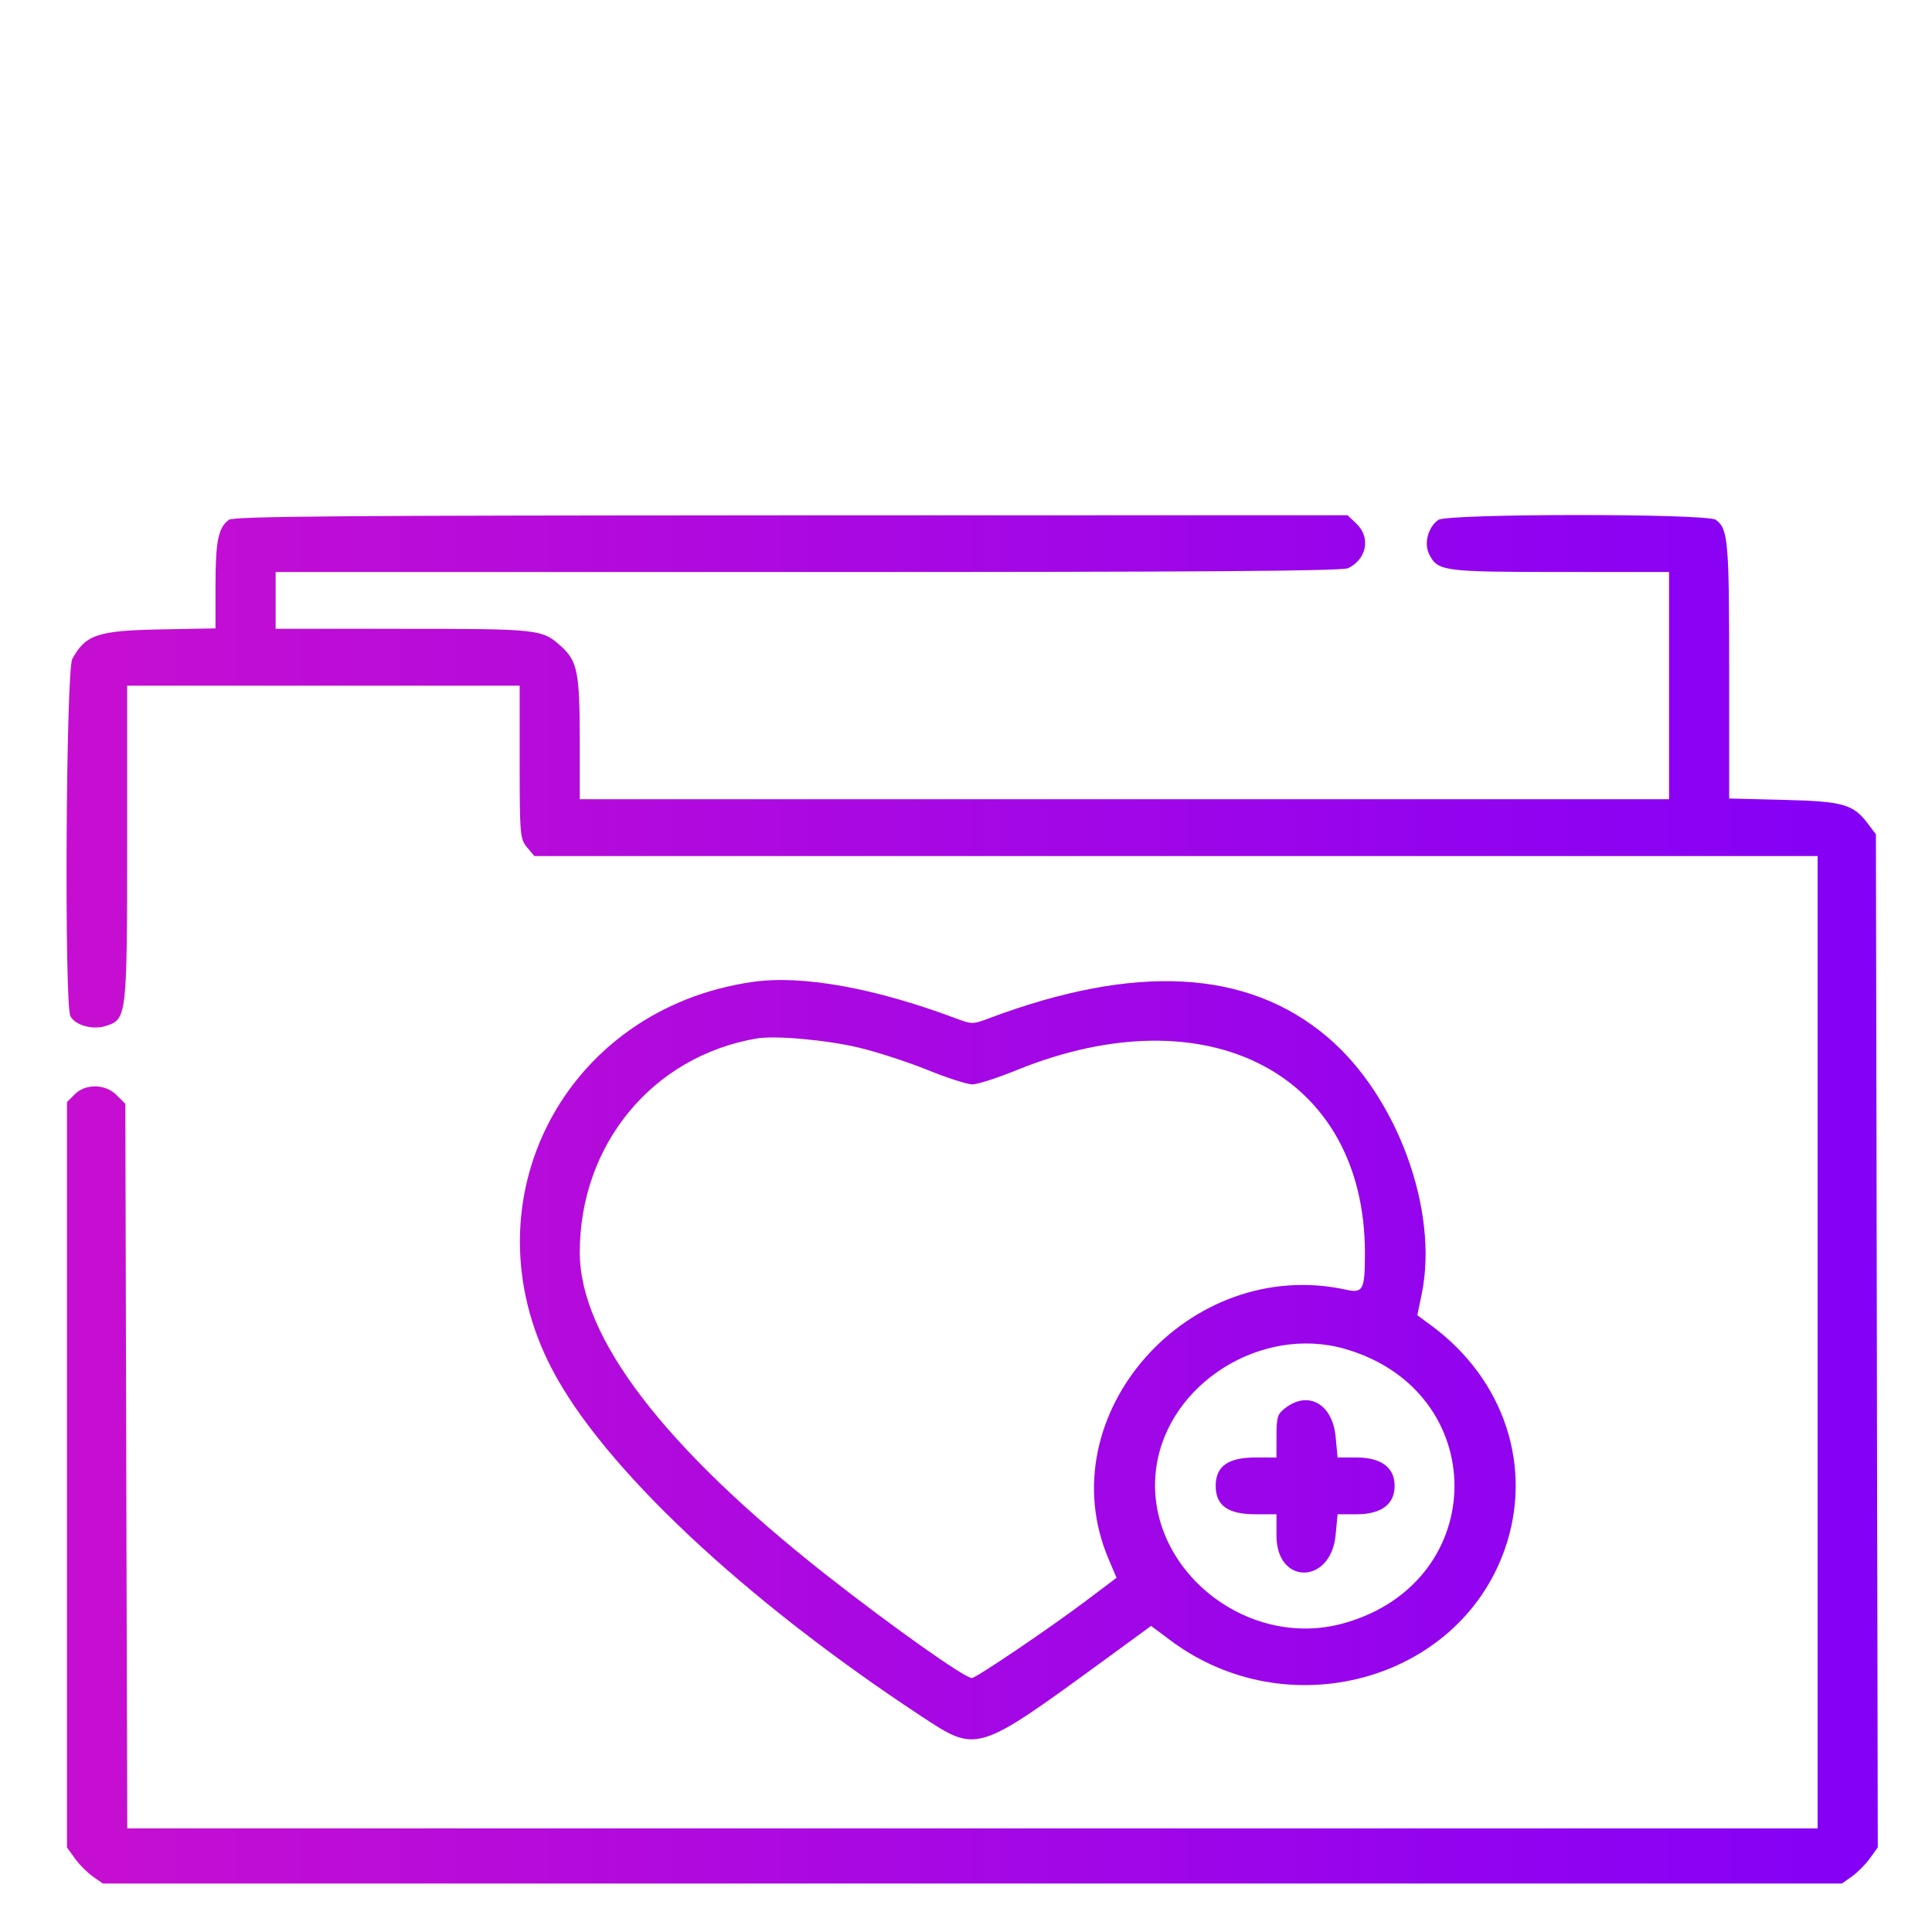 <?xml version="1.0" standalone="no"?><!-- Generator: Gravit.io --><svg xmlns="http://www.w3.org/2000/svg" xmlns:xlink="http://www.w3.org/1999/xlink" style="isolation:isolate" viewBox="0 0 48 48" width="48" height="48"><defs><clipPath id="_clipPath_7OZ2mOqIC31ldS33tOWGBclnAFZlRQbH"><rect width="48" height="48"/></clipPath></defs><g clip-path="url(#_clipPath_7OZ2mOqIC31ldS33tOWGBclnAFZlRQbH)"><linearGradient id="_lgradient_3" x1="0" y1="0.5" x2="1" y2="0.5" gradientTransform="matrix(45,0,0,34,1.653,12.796)" gradientUnits="userSpaceOnUse"><stop offset="2.609%" stop-opacity="1" style="stop-color:rgb(197,14,210)"/><stop offset="98.696%" stop-opacity="1" style="stop-color:rgb(133,0,247)"/></linearGradient><path d=" M 5.687 12.914 C 5.425 13.102 5.354 13.448 5.354 14.544 L 5.354 15.612 L 3.963 15.638 C 2.426 15.668 2.125 15.769 1.796 16.371 C 1.638 16.659 1.595 24.976 1.75 25.25 C 1.88 25.48 2.312 25.595 2.64 25.487 C 3.15 25.319 3.158 25.254 3.158 20.939 L 3.158 17.035 L 8.034 17.035 L 12.911 17.035 L 12.911 18.933 C 12.911 20.727 12.921 20.843 13.093 21.05 L 13.275 21.268 L 29.216 21.268 L 45.158 21.268 L 45.158 33.347 L 45.158 45.426 L 24.159 45.426 L 3.161 45.426 L 3.137 36.425 L 3.114 27.425 L 2.901 27.211 C 2.618 26.926 2.126 26.916 1.855 27.189 L 1.664 27.381 L 1.664 36.64 L 1.664 45.899 L 1.862 46.174 C 1.97 46.325 2.171 46.526 2.307 46.622 L 2.555 46.796 L 24.158 46.796 L 45.76 46.796 L 46.008 46.622 C 46.144 46.526 46.345 46.324 46.455 46.173 L 46.653 45.897 L 46.63 33.313 L 46.607 20.729 L 46.403 20.458 C 46.041 19.979 45.79 19.909 44.301 19.872 L 42.961 19.839 L 42.961 16.658 C 42.961 13.435 42.934 13.134 42.628 12.914 C 42.406 12.755 35.956 12.757 35.734 12.917 C 35.478 13.1 35.372 13.502 35.507 13.769 C 35.722 14.193 35.846 14.209 38.765 14.211 L 41.467 14.212 L 41.467 17.035 L 41.467 19.857 L 27.936 19.857 L 14.404 19.857 L 14.404 18.384 C 14.403 16.713 14.347 16.428 13.944 16.061 C 13.474 15.632 13.396 15.623 10.005 15.623 L 6.848 15.623 L 6.848 14.918 L 6.848 14.212 L 20.078 14.212 C 29.967 14.212 33.356 14.188 33.499 14.115 C 33.963 13.882 34.058 13.347 33.695 13.005 L 33.479 12.801 L 19.658 12.803 C 8.459 12.806 5.809 12.827 5.687 12.914 Z  M 18.71 24.394 C 14.024 25.057 11.538 29.842 13.712 34.011 C 14.986 36.454 18.473 39.732 22.889 42.639 C 24.287 43.559 24.25 43.57 27.499 41.199 L 28.599 40.395 L 29.08 40.755 C 31.98 42.925 36.217 41.778 37.379 38.51 C 38.104 36.469 37.383 34.269 35.55 32.925 L 35.213 32.677 L 35.321 32.155 C 35.754 30.077 34.707 27.223 32.973 25.759 C 30.992 24.084 28.217 23.932 24.575 25.298 C 24.166 25.452 24.149 25.452 23.74 25.298 C 21.731 24.545 19.931 24.221 18.71 24.394 Z  M 21.347 26.03 C 21.805 26.141 22.573 26.391 23.053 26.586 C 23.533 26.781 24.03 26.941 24.158 26.941 C 24.285 26.941 24.782 26.781 25.262 26.586 C 30.021 24.651 33.911 26.696 33.911 31.133 C 33.911 32.048 33.866 32.135 33.441 32.042 C 29.537 31.188 26.029 35.157 27.538 38.723 L 27.74 39.2 L 26.981 39.772 C 26.065 40.462 24.249 41.69 24.145 41.69 C 23.966 41.69 22.137 40.394 20.511 39.115 C 16.493 35.954 14.404 33.219 14.404 31.118 C 14.404 28.433 16.213 26.243 18.798 25.801 C 19.259 25.721 20.547 25.838 21.347 26.03 Z  M 33.411 33.512 C 37.044 34.553 37.044 39.281 33.411 40.322 C 30.936 41.032 28.368 38.898 28.731 36.435 C 29.037 34.363 31.347 32.92 33.411 33.512 Z  M 31.946 34.972 C 31.738 35.126 31.714 35.2 31.714 35.678 L 31.714 36.211 L 31.192 36.211 C 30.509 36.211 30.203 36.43 30.203 36.917 C 30.203 37.404 30.509 37.622 31.192 37.622 L 31.714 37.622 L 31.714 38.156 C 31.714 39.385 33.064 39.37 33.183 38.14 L 33.232 37.622 L 33.698 37.622 C 34.316 37.622 34.649 37.375 34.649 36.917 C 34.649 36.459 34.316 36.211 33.698 36.211 L 33.232 36.211 L 33.183 35.693 C 33.105 34.889 32.518 34.546 31.946 34.972 Z " fill-rule="evenodd" fill="url(#_lgradient_3)"/></g></svg>